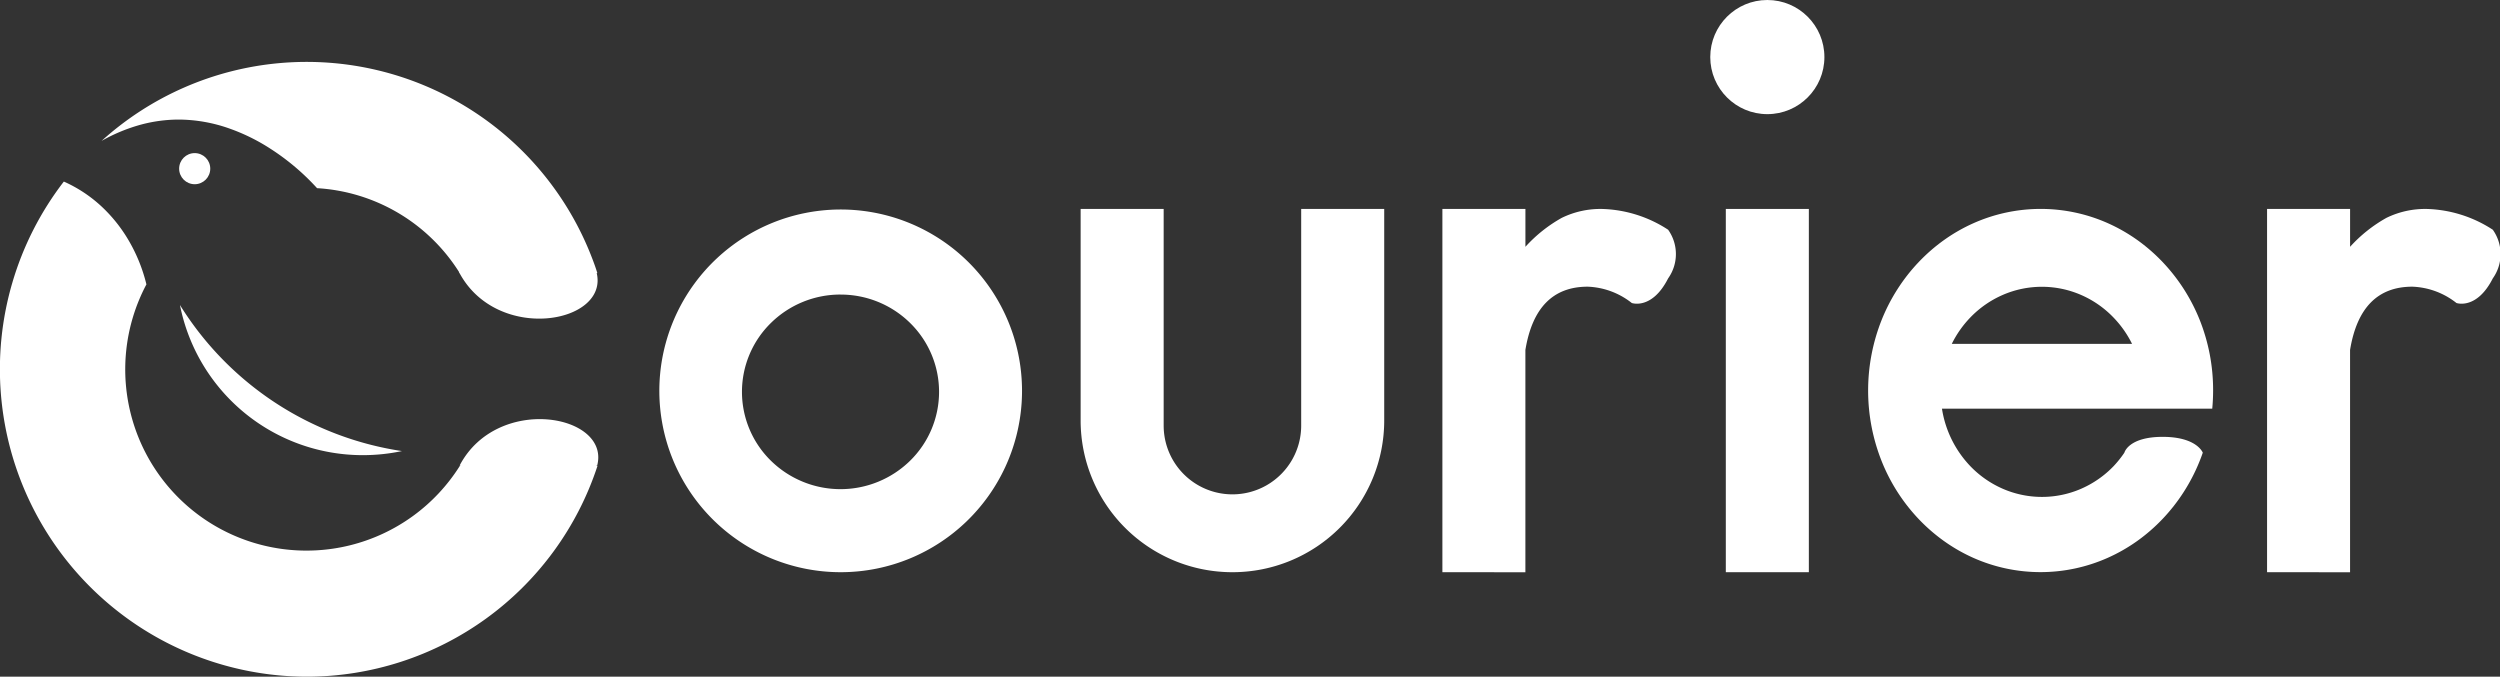 <svg xmlns="http://www.w3.org/2000/svg" width="93.04" height="25.184" viewBox="0 0 93.04 25.184"><rect x="0" y="0" width="93.04" height="25.184" fill="#333333" stroke="none"/><g transform="translate(0.037)"><path d="M850,498.51V484.991h3.09V486.4a5.349,5.349,0,0,1,1.352-1.077,3.284,3.284,0,0,1,1.518-.331,4.722,4.722,0,0,1,2.441.773,1.562,1.562,0,0,1,0,1.811c-.6,1.181-1.352.916-1.352.916a2.808,2.808,0,0,0-1.642-.608q-1.931,0-2.318,2.355v8.273Z" transform="translate(-796.357 -477.215)" fill="#fff"/><path d="M850,498.51V484.991h3.09V486.4a5.349,5.349,0,0,1,1.352-1.077,3.284,3.284,0,0,1,1.518-.331,4.722,4.722,0,0,1,2.441.773,1.562,1.562,0,0,1,0,1.811c-.6,1.181-1.352.916-1.352.916a2.808,2.808,0,0,0-1.642-.608q-1.931,0-2.318,2.355v8.273Z" transform="translate(-765.666 -477.215)" fill="#fff"/><path d="M1016.925,497.99a6.287,6.287,0,0,1-1.091-.623,6.565,6.565,0,0,1-.951-.826,6.775,6.775,0,0,1-1.375-2.149,7.111,7.111,0,0,1,0-5.263,6.8,6.8,0,0,1,.592-1.148,6.7,6.7,0,0,1,.784-1,6.554,6.554,0,0,1,.95-.826,6.314,6.314,0,0,1,1.091-.623,6.15,6.15,0,0,1,5,0,6.363,6.363,0,0,1,1.091.623,6.62,6.62,0,0,1,.95.826,6.829,6.829,0,0,1,.784,1,6.923,6.923,0,0,1,.592,1.148,7.044,7.044,0,0,1,.5,2.631c0,.226-.011.453-.032.676h-10.059a3.976,3.976,0,0,0,1.055,2.138,3.754,3.754,0,0,0,1.2.838,3.655,3.655,0,0,0,2.933,0,3.754,3.754,0,0,0,1.2-.838,3.977,3.977,0,0,0,.4-.5s.148-.59,1.425-.59,1.494.59,1.494.59c-.037.106-.076.211-.118.314a6.818,6.818,0,0,1-.592,1.148,6.723,6.723,0,0,1-.784,1,6.567,6.567,0,0,1-.95.826,6.326,6.326,0,0,1-1.091.623A6.15,6.15,0,0,1,1016.925,497.99Zm5.9-7.967a3.877,3.877,0,0,0-.689-.979,3.734,3.734,0,0,0-1.2-.838,3.652,3.652,0,0,0-2.932,0,3.754,3.754,0,0,0-1.2.838,3.893,3.893,0,0,0-.687.979Z" transform="translate(-943.516 -477.226)" fill="#fff"/><path d="M716.649,498.519A5.645,5.645,0,0,1,711,492.87V485h3.09v8.063a2.559,2.559,0,0,0,5.118,0V485h3.09v7.87a5.645,5.645,0,0,1-5.649,5.649Z" transform="translate(-670.82 -477.224)" fill="#fff"/><path d="M555.913,498.709a6.749,6.749,0,1,1,2.63-.531,6.749,6.749,0,0,1-2.63.531Zm0-10.333a3.685,3.685,0,0,0-2.595,1.062,3.588,3.588,0,0,0,0,5.118,3.7,3.7,0,0,0,5.189,0,3.588,3.588,0,0,0,0-5.118A3.681,3.681,0,0,0,555.913,488.377Z" transform="translate(-524.669 -477.414)" fill="#fff"/><g transform="translate(-0.037 2.303)"><path d="M307.361,451.725a11.442,11.442,0,0,1-9.022-18.427,5.1,5.1,0,0,1,1.435.957,5.552,5.552,0,0,1,.924,1.145,6.048,6.048,0,0,1,.714,1.725,6.744,6.744,0,0,0,11.666,6.752H318.2A11.39,11.39,0,0,1,307.361,451.725Zm10.831-15.018h-5.118a6.718,6.718,0,0,0-5.311-3.163,8.732,8.732,0,0,0-1.73-1.464,7.226,7.226,0,0,0-1.537-.758,5.714,5.714,0,0,0-1.877-.331,5.451,5.451,0,0,0-1.392.183,6.351,6.351,0,0,0-1.485.612,11.377,11.377,0,0,1,18.251,4.348c.073.188.142.377.2.569Z" transform="translate(-295.963 -428.844)" fill="#fff"/><path d="M475.342,501.974a5.173,5.173,0,0,1,2.691.743c.49,1.9-3.705,2.659-5.113,0A4.928,4.928,0,0,1,475.342,501.974Z" transform="translate(-455.832 -494.883)" fill="#fff"/><path d="M475.532,568.465a5.23,5.23,0,0,0,2.716-.742c.489-1.9-3.716-2.66-5.118,0A4.871,4.871,0,0,0,475.532,568.465Z" transform="translate(-456.022 -552.706)" fill="#fff"/><ellipse cx="0.579" cy="0.579" rx="0.579" ry="0.579" transform="translate(6.667 3.395)" fill="#fff"/><path d="M372.065,527.718a6.934,6.934,0,0,1-6.8-5.588,11.781,11.781,0,0,0,8.262,5.436A7.035,7.035,0,0,1,372.065,527.718Z" transform="translate(-358.568 -513.082)" fill="#fff"/></g><rect width="3.09" height="13.519" transform="translate(64.191 7.776)" fill="#fff"/><ellipse cx="2.124" cy="2.124" rx="2.124" ry="2.124" transform="translate(63.612)" fill="#fff"/></g></svg>